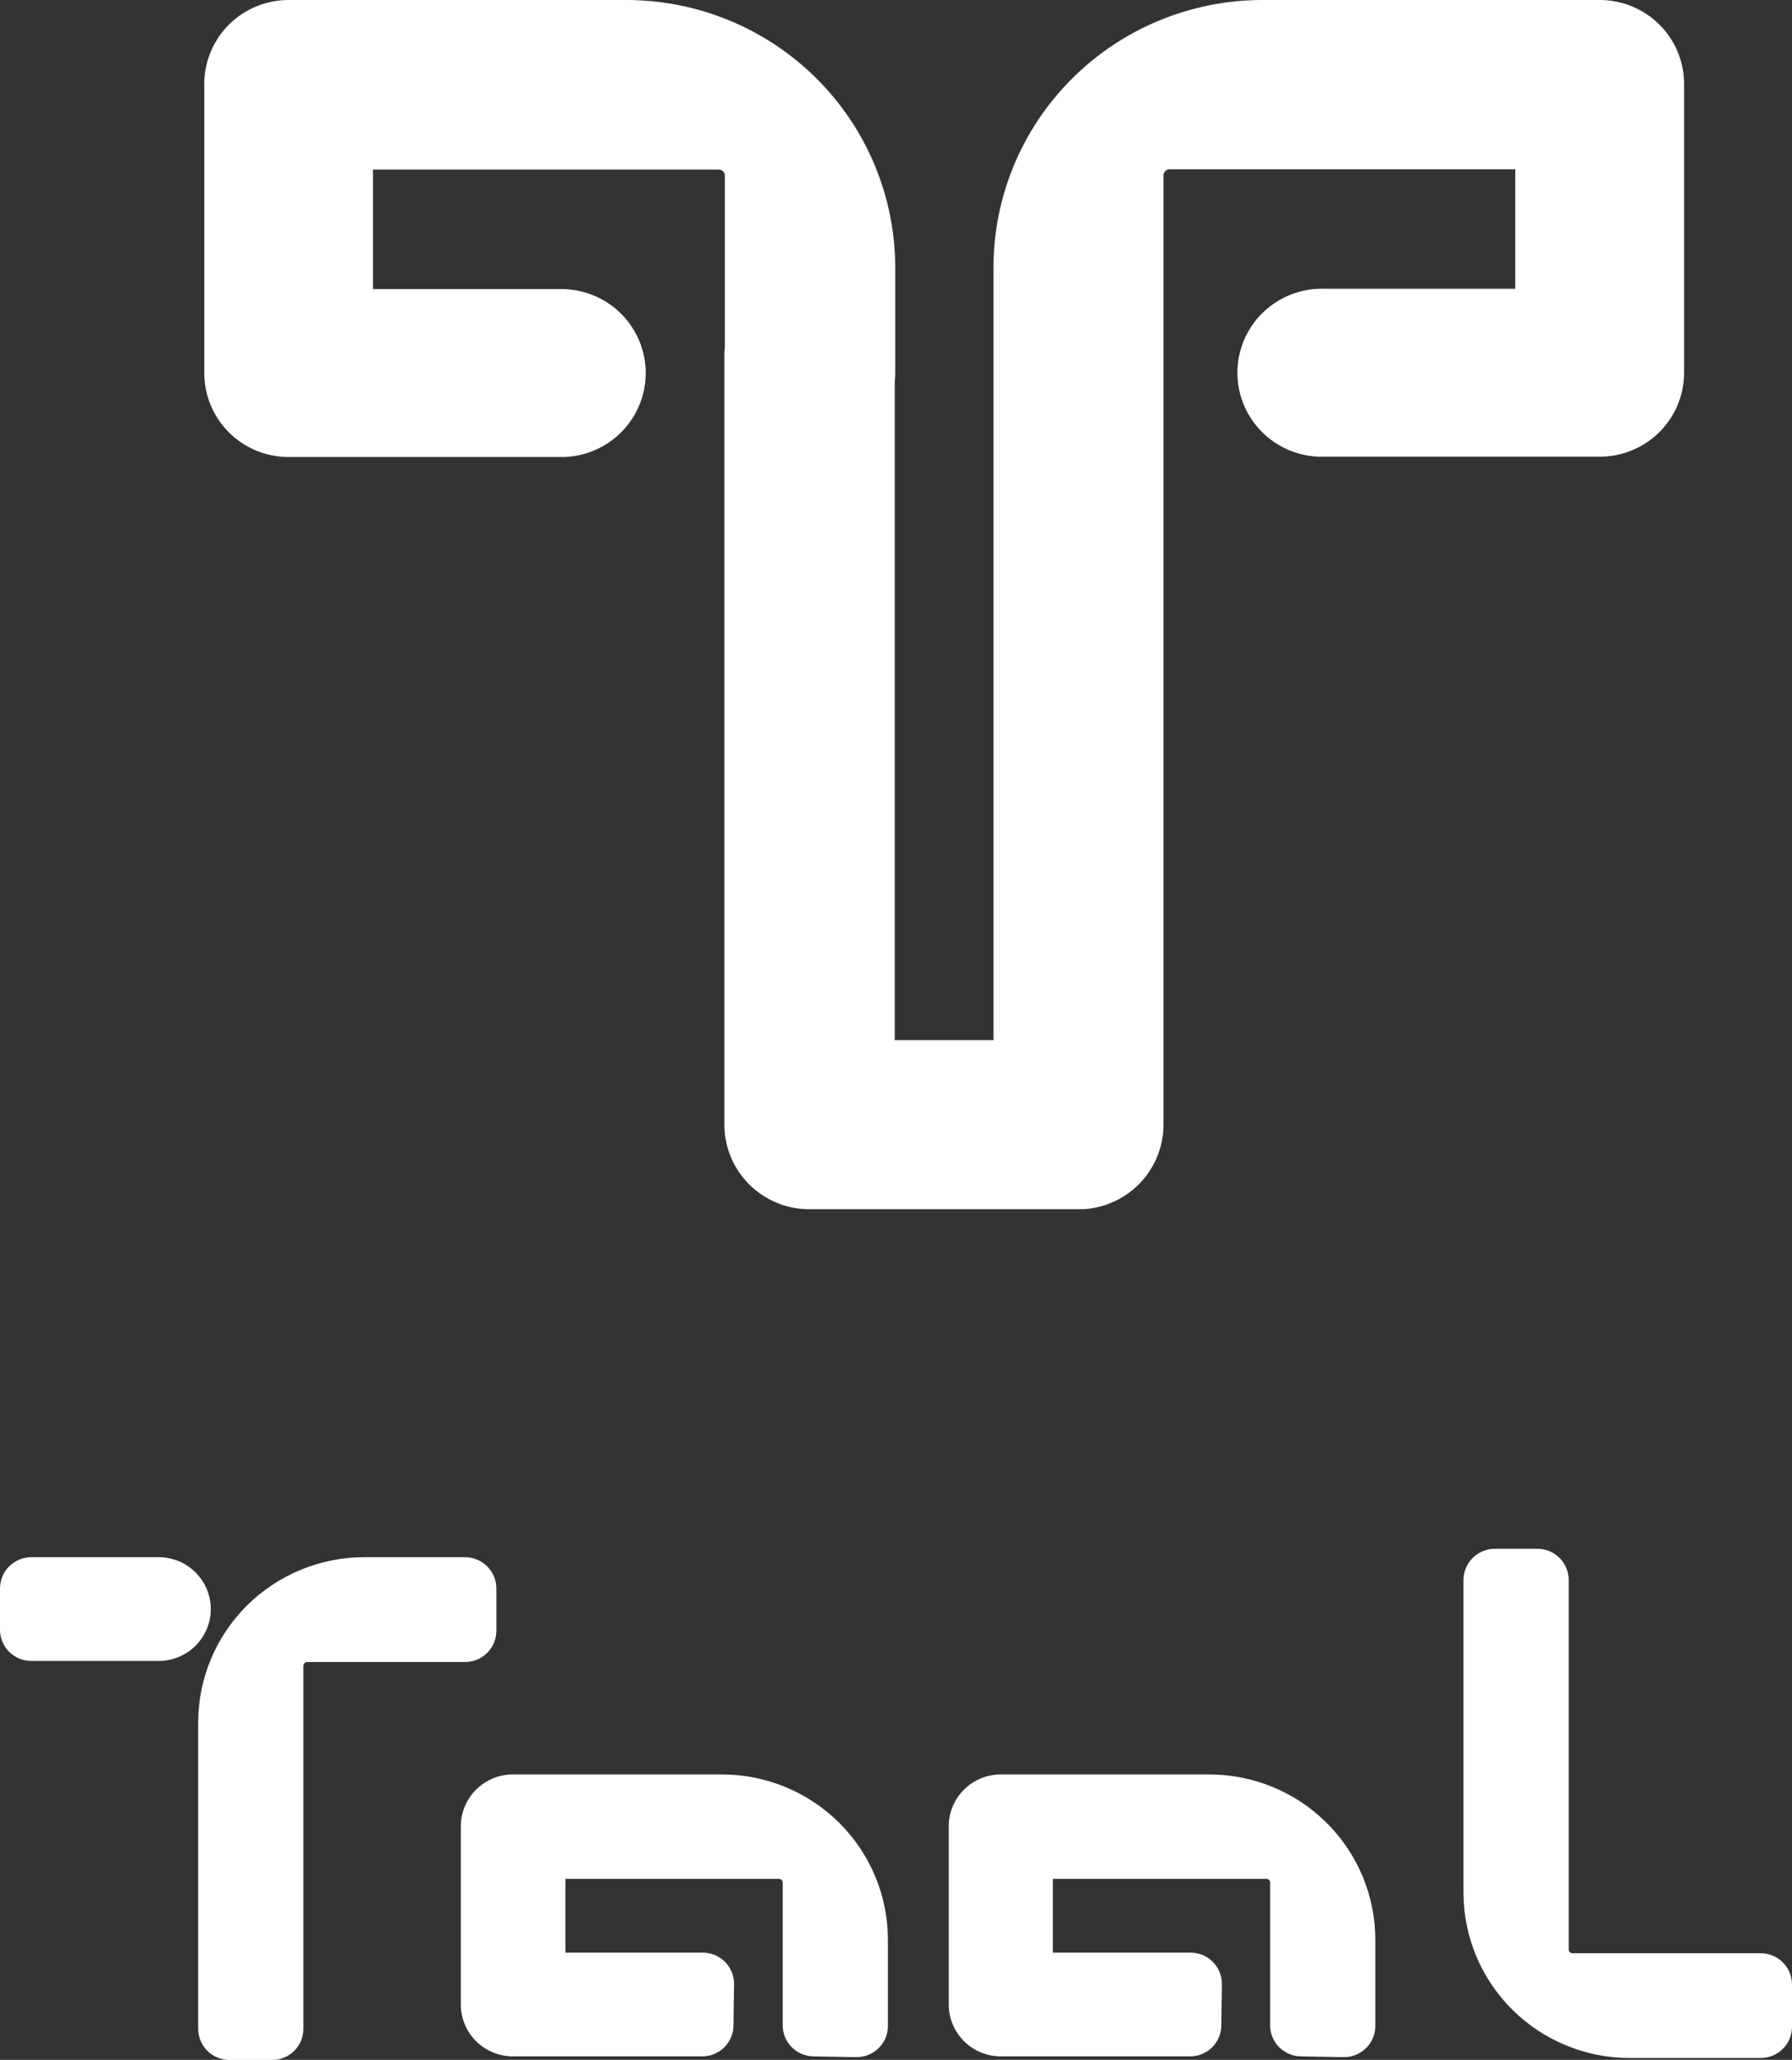 <svg width="114" height="131" viewBox="0 0 114 131" fill="none" xmlns="http://www.w3.org/2000/svg">
<rect x="0" y="0" width="114" height="131" fill="#333333" stroke="none"/>
<g clip-path="url(#clip0_4_645)">
<path d="M101.786 -2.80357e-05H80.313C75.774 -2.80357e-05 71.421 1.794 68.212 4.987C65.003 8.18 63.2 12.511 63.2 17.026V23.676V66.148H56.92V24.247C56.941 24.058 56.951 23.867 56.951 23.676V17.026C56.951 12.511 55.148 8.18 51.939 4.987C48.729 1.794 44.377 -2.80357e-05 39.838 -2.80357e-05H18.365C17.66 -0.001 16.962 0.137 16.31 0.405C15.659 0.673 15.067 1.066 14.568 1.561C14.069 2.057 13.674 2.646 13.404 3.294C13.134 3.942 12.995 4.636 12.995 5.337V23.727C12.995 24.429 13.134 25.123 13.404 25.771C13.674 26.419 14.069 27.008 14.568 27.503C15.067 27.999 15.659 28.392 16.31 28.66C16.962 28.928 17.66 29.066 18.365 29.065H35.876C37.27 29.022 38.593 28.44 39.564 27.444C40.535 26.447 41.079 25.113 41.079 23.725C41.079 22.337 40.535 21.003 39.564 20.006C38.593 19.009 37.27 18.428 35.876 18.385H23.729V10.783H45.72C45.824 10.783 45.924 10.824 45.998 10.897C46.072 10.971 46.113 11.07 46.113 11.174V22.055C46.092 22.244 46.082 22.435 46.082 22.626V71.522C46.082 72.909 46.62 74.242 47.584 75.244C48.547 76.246 49.863 76.84 51.255 76.9H68.942C70.316 76.814 71.605 76.211 72.548 75.213C73.49 74.214 74.016 72.897 74.017 71.527V11.159C74.017 11.055 74.058 10.955 74.132 10.882C74.206 10.809 74.306 10.767 74.41 10.767H96.396V18.364H84.254C83.536 18.342 82.82 18.464 82.149 18.722C81.478 18.98 80.867 19.37 80.35 19.868C79.834 20.366 79.423 20.963 79.143 21.622C78.863 22.28 78.718 22.989 78.718 23.704C78.718 24.42 78.863 25.128 79.143 25.787C79.423 26.446 79.834 27.042 80.35 27.54C80.867 28.038 81.478 28.428 82.149 28.686C82.82 28.945 83.536 29.066 84.254 29.044H101.766C102.471 29.045 103.169 28.907 103.82 28.639C104.472 28.372 105.064 27.978 105.562 27.483C106.061 26.987 106.456 26.398 106.726 25.75C106.996 25.103 107.135 24.408 107.135 23.707V5.317C107.13 3.907 106.564 2.558 105.562 1.561C104.56 0.565 103.203 0.004 101.786 -2.80357e-05Z" fill="white"/>
<path d="M87.493 128.864V123.362C87.492 120.573 86.377 117.898 84.394 115.926C82.411 113.954 79.723 112.847 76.919 112.847H63.66C63.225 112.848 62.794 112.935 62.392 113.102C61.99 113.269 61.626 113.513 61.319 113.82C61.012 114.128 60.769 114.492 60.603 114.893C60.438 115.294 60.353 115.723 60.355 116.156V127.479C60.355 128.354 60.704 129.194 61.326 129.812C61.948 130.431 62.791 130.779 63.671 130.779H75.709C76.231 130.779 76.732 130.574 77.104 130.209C77.476 129.844 77.688 129.348 77.695 128.828L77.731 126.193C77.735 125.93 77.687 125.67 77.589 125.426C77.491 125.182 77.346 124.961 77.161 124.773C76.976 124.586 76.756 124.437 76.513 124.336C76.269 124.234 76.008 124.181 75.745 124.18H66.976V119.486H80.556C80.62 119.486 80.682 119.512 80.728 119.557C80.773 119.602 80.799 119.664 80.799 119.728V128.797C80.797 129.317 81.002 129.816 81.368 130.187C81.734 130.558 82.232 130.771 82.754 130.779L85.465 130.825C85.728 130.83 85.989 130.783 86.234 130.687C86.478 130.59 86.701 130.447 86.889 130.265C87.078 130.082 87.228 129.865 87.332 129.624C87.436 129.384 87.49 129.126 87.493 128.864Z" fill="white"/>
<path d="M112.008 130.882H103.674C100.87 130.882 98.181 129.773 96.198 127.8C94.215 125.827 93.101 123.151 93.101 120.361V100.479C93.102 99.954 93.312 99.45 93.685 99.079C94.059 98.708 94.564 98.498 95.092 98.497H97.808C98.335 98.498 98.841 98.708 99.213 99.079C99.585 99.451 99.795 99.954 99.795 100.479V123.98C99.795 124.044 99.82 124.105 99.866 124.151C99.911 124.196 99.973 124.221 100.038 124.221H112.008C112.537 124.221 113.043 124.43 113.417 124.802C113.79 125.173 114 125.677 114 126.203V128.9C114 129.426 113.79 129.93 113.417 130.301C113.043 130.673 112.537 130.882 112.008 130.882Z" fill="white"/>
<path d="M29.585 99.032H23.176C20.372 99.034 17.684 100.143 15.702 102.115C13.72 104.088 12.607 106.763 12.607 109.553V129.024C12.607 129.549 12.817 130.053 13.19 130.425C13.564 130.796 14.07 131.005 14.599 131.005H17.309C17.837 131.005 18.344 130.796 18.718 130.425C19.091 130.053 19.301 129.549 19.301 129.024V105.94C19.301 105.908 19.307 105.876 19.32 105.847C19.332 105.818 19.35 105.791 19.372 105.768C19.395 105.746 19.422 105.728 19.451 105.716C19.48 105.704 19.512 105.698 19.544 105.698H29.585C30.113 105.698 30.62 105.489 30.993 105.117C31.367 104.746 31.577 104.242 31.577 103.716V101.019C31.577 100.493 31.367 99.989 30.994 99.616C30.62 99.244 30.114 99.034 29.585 99.032Z" fill="white"/>
<path d="M10.093 105.631H1.992C1.73 105.631 1.471 105.579 1.229 105.48C0.988 105.38 0.768 105.234 0.583 105.05C0.398 104.866 0.252 104.648 0.152 104.407C0.051 104.167 0 103.909 0 103.649V101.014C0.001 100.489 0.212 99.986 0.585 99.614C0.958 99.243 1.464 99.034 1.992 99.032H10.093C10.528 99.032 10.959 99.118 11.362 99.283C11.764 99.449 12.13 99.692 12.438 99.999C12.745 100.305 12.99 100.669 13.156 101.069C13.323 101.469 13.409 101.898 13.409 102.332C13.409 103.207 13.059 104.046 12.438 104.664C11.816 105.283 10.972 105.631 10.093 105.631Z" fill="white"/>
<path d="M56.485 128.864V123.362C56.485 120.573 55.372 117.899 53.39 115.927C51.408 113.955 48.72 112.847 45.917 112.847H32.653C32.215 112.844 31.78 112.928 31.375 113.093C30.97 113.258 30.601 113.502 30.291 113.809C29.981 114.117 29.735 114.483 29.567 114.886C29.4 115.289 29.315 115.72 29.316 116.156V127.479C29.316 128.354 29.665 129.194 30.287 129.812C30.909 130.431 31.753 130.779 32.632 130.779H44.67C45.193 130.779 45.695 130.574 46.067 130.209C46.44 129.844 46.653 129.348 46.661 128.828L46.698 126.193C46.702 125.93 46.653 125.669 46.555 125.425C46.457 125.181 46.311 124.959 46.126 124.772C45.94 124.584 45.719 124.436 45.475 124.334C45.232 124.232 44.97 124.18 44.706 124.18H35.969V119.486H49.548C49.613 119.486 49.674 119.512 49.72 119.557C49.766 119.602 49.791 119.664 49.791 119.728V128.797C49.79 129.317 49.994 129.816 50.36 130.187C50.726 130.558 51.224 130.771 51.747 130.779L54.457 130.825C54.72 130.83 54.982 130.784 55.227 130.688C55.471 130.592 55.695 130.449 55.883 130.266C56.072 130.084 56.222 129.866 56.326 129.625C56.429 129.384 56.483 129.126 56.485 128.864Z" fill="white"/>
</g>
<defs>
<clipPath id="clip0_4_645">
<rect width="114" height="131" fill="white"/>
</clipPath>
</defs>
</svg>
